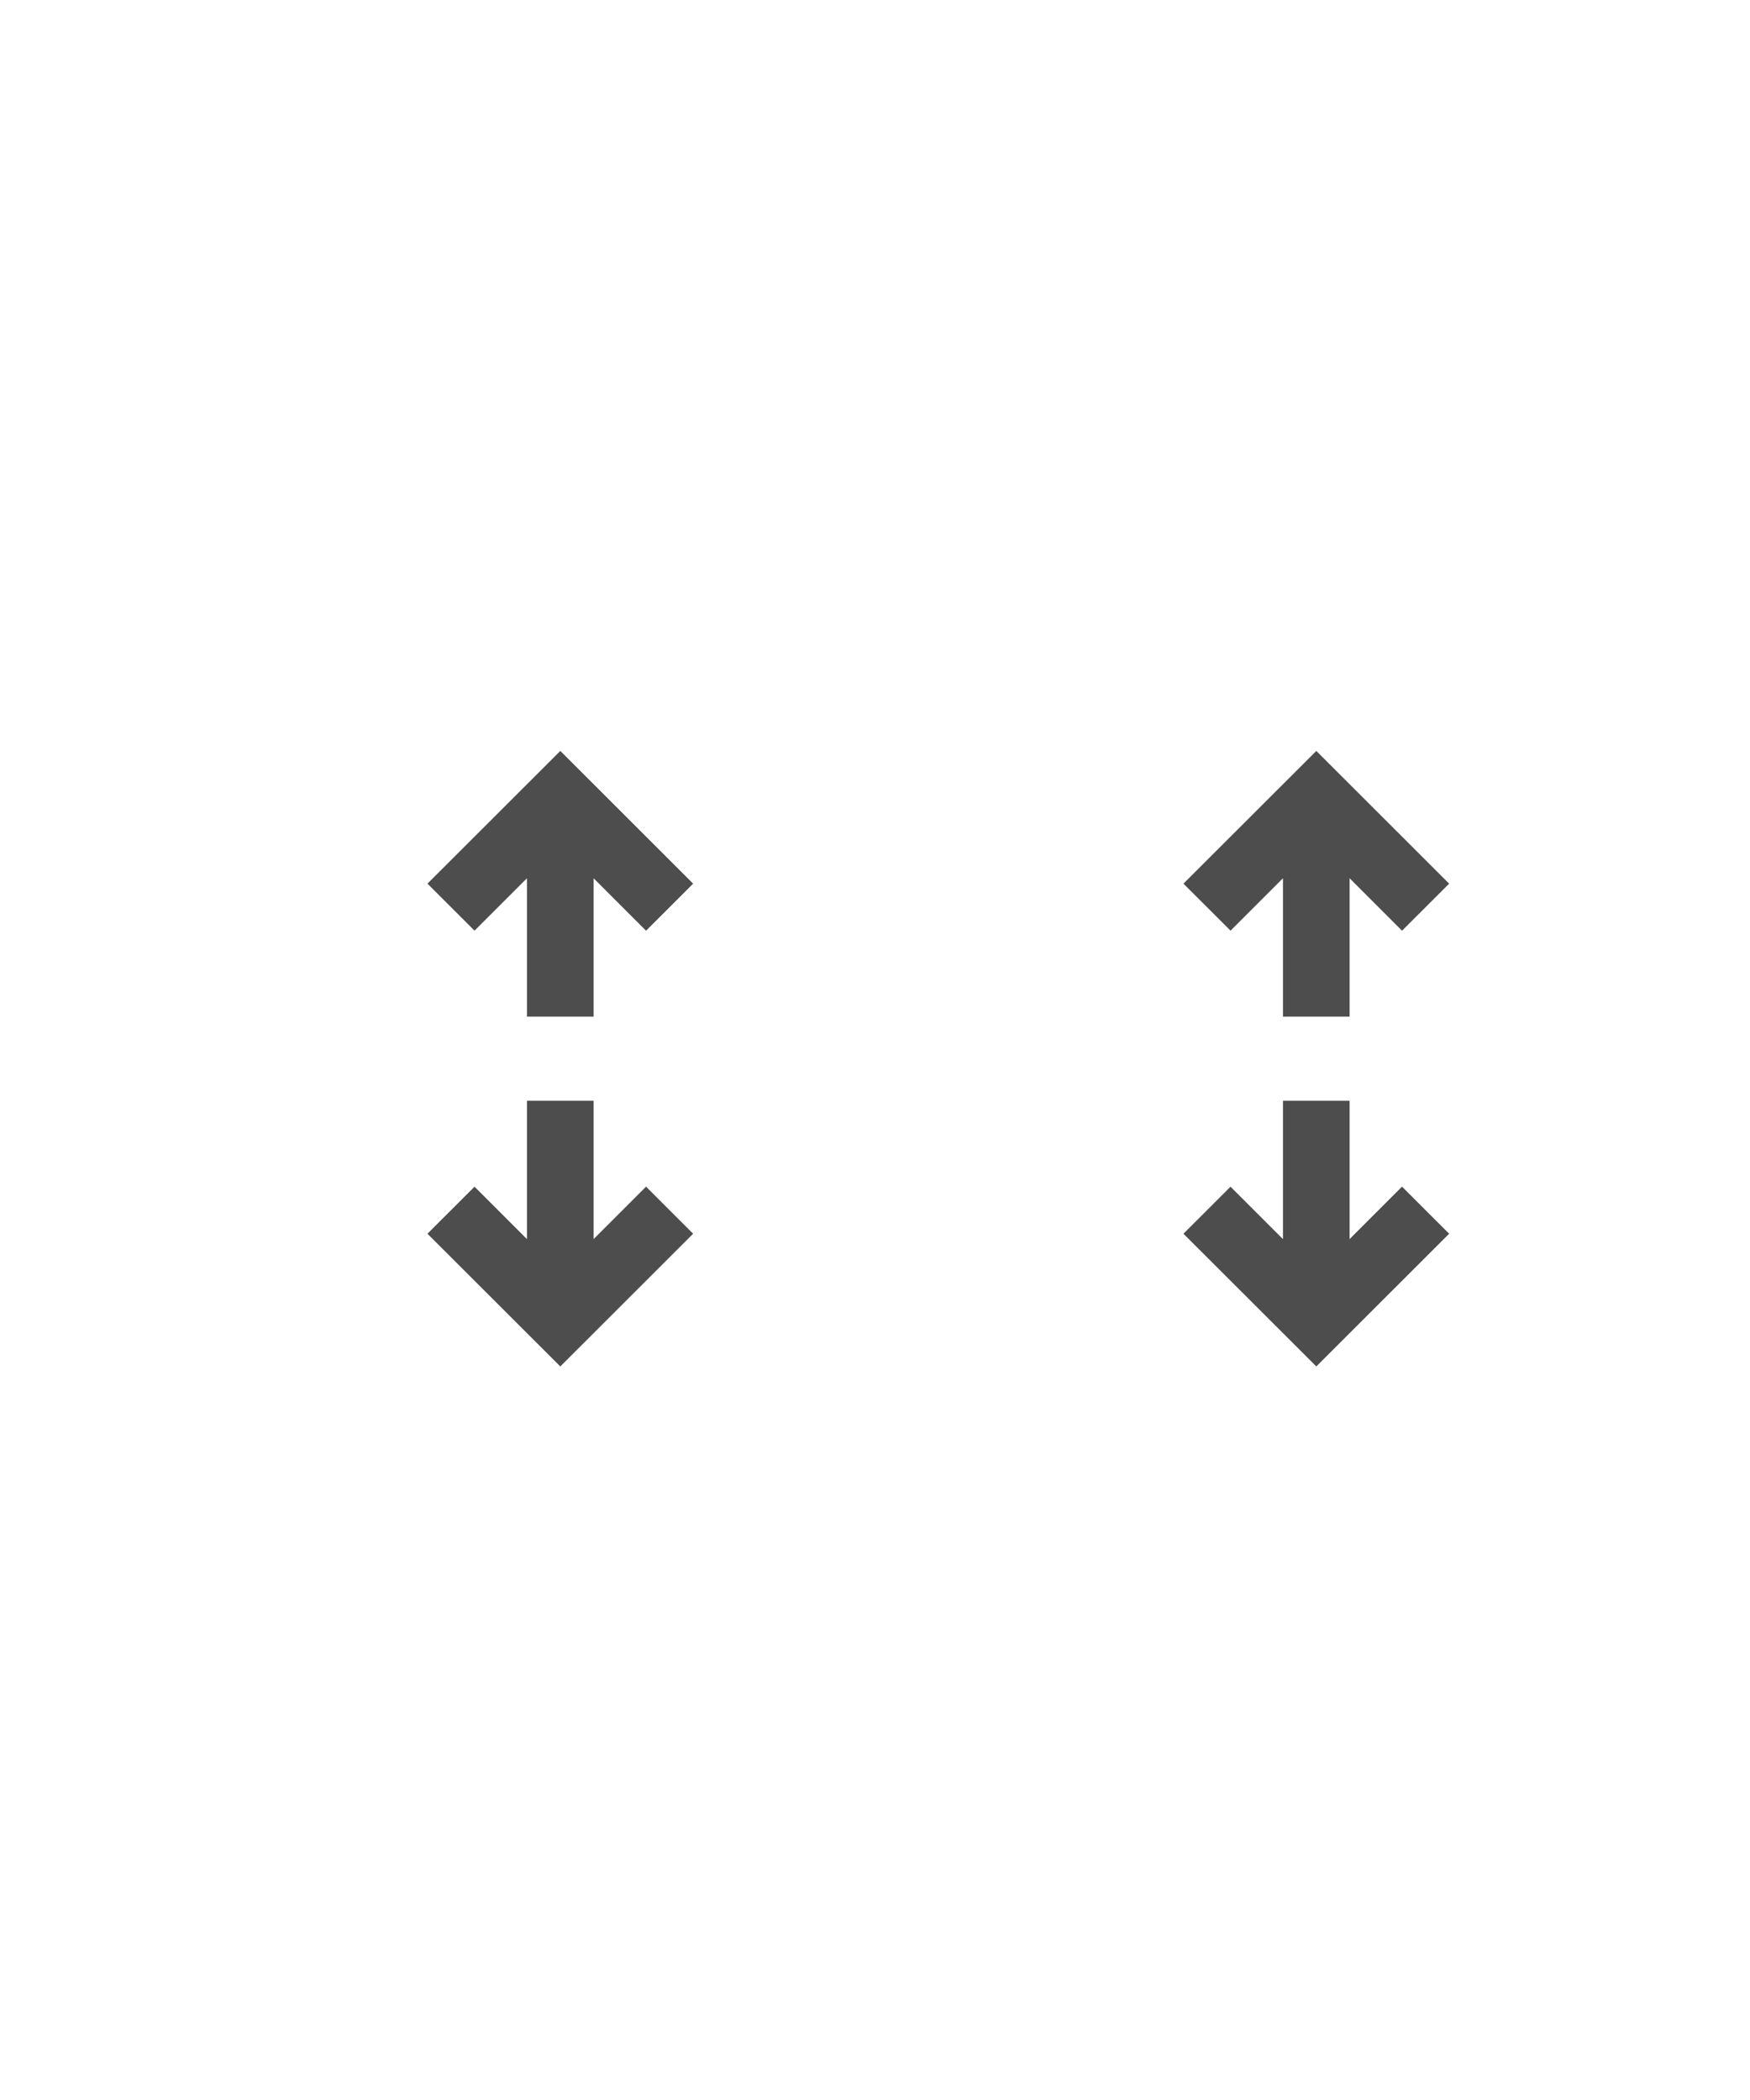 <?xml version="1.0" encoding="UTF-8" standalone="no"?>
<!-- Created with Inkscape (http://www.inkscape.org/) -->

<svg
   xmlns:dc="http://purl.org/dc/elements/1.1/"
   xmlns:cc="http://creativecommons.org/ns#"
   xmlns:rdf="http://www.w3.org/1999/02/22-rdf-syntax-ns#"
   xmlns:svg="http://www.w3.org/2000/svg"
   xmlns="http://www.w3.org/2000/svg"
   xmlns:sodipodi="http://sodipodi.sourceforge.net/DTD/sodipodi-0.dtd"
   xmlns:inkscape="http://www.inkscape.org/namespaces/inkscape"
   width="500"
   height="600"
   id="svg2"
   version="1.1"
   inkscape:version="0.48.3.1 r9886"
   sodipodi:docname="updown.svg">
  <defs
     id="defs4" />
  <sodipodi:namedview
     id="base"
     pagecolor="#ffffff"
     bordercolor="#666666"
     borderopacity="1.0"
     inkscape:pageopacity="0.0"
     inkscape:pageshadow="2"
     inkscape:zoom="0.98994949"
     inkscape:cx="128.52879"
     inkscape:cy="261.55392"
     inkscape:document-units="px"
     inkscape:current-layer="layer1"
     showgrid="false"
     inkscape:showpageshadow="false"
     inkscape:window-width="1431"
     inkscape:window-height="999"
     inkscape:window-x="0"
     inkscape:window-y="25"
     inkscape:window-maximized="0" />
  <g
     inkscape:label="Ebene 1"
     inkscape:groupmode="layer"
     id="layer1"
     transform="translate(0,-452.362)">
    <g
       style="fill:#4d4d4d"
       transform="matrix(0.381,0,0,-0.381,226.799,784.536)"
       id="g3019">
      <g
         style="fill:#4d4d4d"
         id="g3021" />
      <g
         style="fill:#4d4d4d"
         id="g3023">
        <path
           inkscape:connector-curvature="0"
           style="fill:#4d4d4d"
           d="m -274.729,-53.333 35.317,35.267 c 0,0 19.813,-19.8 39.314,-39.302 V 46.39 h 49.955 V -57.368 l 39.339,39.351 35.323,-35.317 -99.611,-99.524 -99.636,99.524 z"
           id="path3025" />
      </g>
    </g>
    <g
       id="g3035"
       transform="matrix(0.381,0,0,0.381,226.799,725.15)"
       style="fill:#4d4d4d">
      <g
         id="g3037"
         style="fill:#4d4d4d" />
      <g
         id="g3039"
         style="fill:#4d4d4d">
        <path
           id="path3041"
           d="m -274.729,-53.333 35.317,35.267 c 0,0 19.813,-19.8 39.314,-39.302 V 46.39 h 49.955 V -57.368 l 39.339,39.351 35.323,-35.317 -99.611,-99.524 -99.636,99.524 z"
           style="fill:#4d4d4d"
           inkscape:connector-curvature="0" />
      </g>
    </g>
    <g
       id="g3043"
       transform="matrix(0.381,0,0,-0.381,442.799,784.536)"
       style="fill:#4d4d4d">
      <g
         id="g3045"
         style="fill:#4d4d4d" />
      <g
         id="g3047"
         style="fill:#4d4d4d">
        <path
           id="path3049"
           d="m -274.729,-53.333 35.317,35.267 c 0,0 19.813,-19.8 39.314,-39.302 V 46.39 h 49.955 V -57.368 l 39.339,39.351 35.323,-35.317 -99.611,-99.524 -99.636,99.524 z"
           style="fill:#4d4d4d"
           inkscape:connector-curvature="0" />
      </g>
    </g>
    <g
       style="fill:#4d4d4d"
       transform="matrix(0.381,0,0,0.381,442.799,725.15)"
       id="g3051">
      <g
         style="fill:#4d4d4d"
         id="g3053" />
      <g
         style="fill:#4d4d4d"
         id="g3055">
        <path
           inkscape:connector-curvature="0"
           style="fill:#4d4d4d"
           d="m -274.729,-53.333 35.317,35.267 c 0,0 19.813,-19.8 39.314,-39.302 V 46.39 h 49.955 V -57.368 l 39.339,39.351 35.323,-35.317 -99.611,-99.524 -99.636,99.524 z"
           id="path3057" />
      </g>
    </g>
  </g>
</svg>
